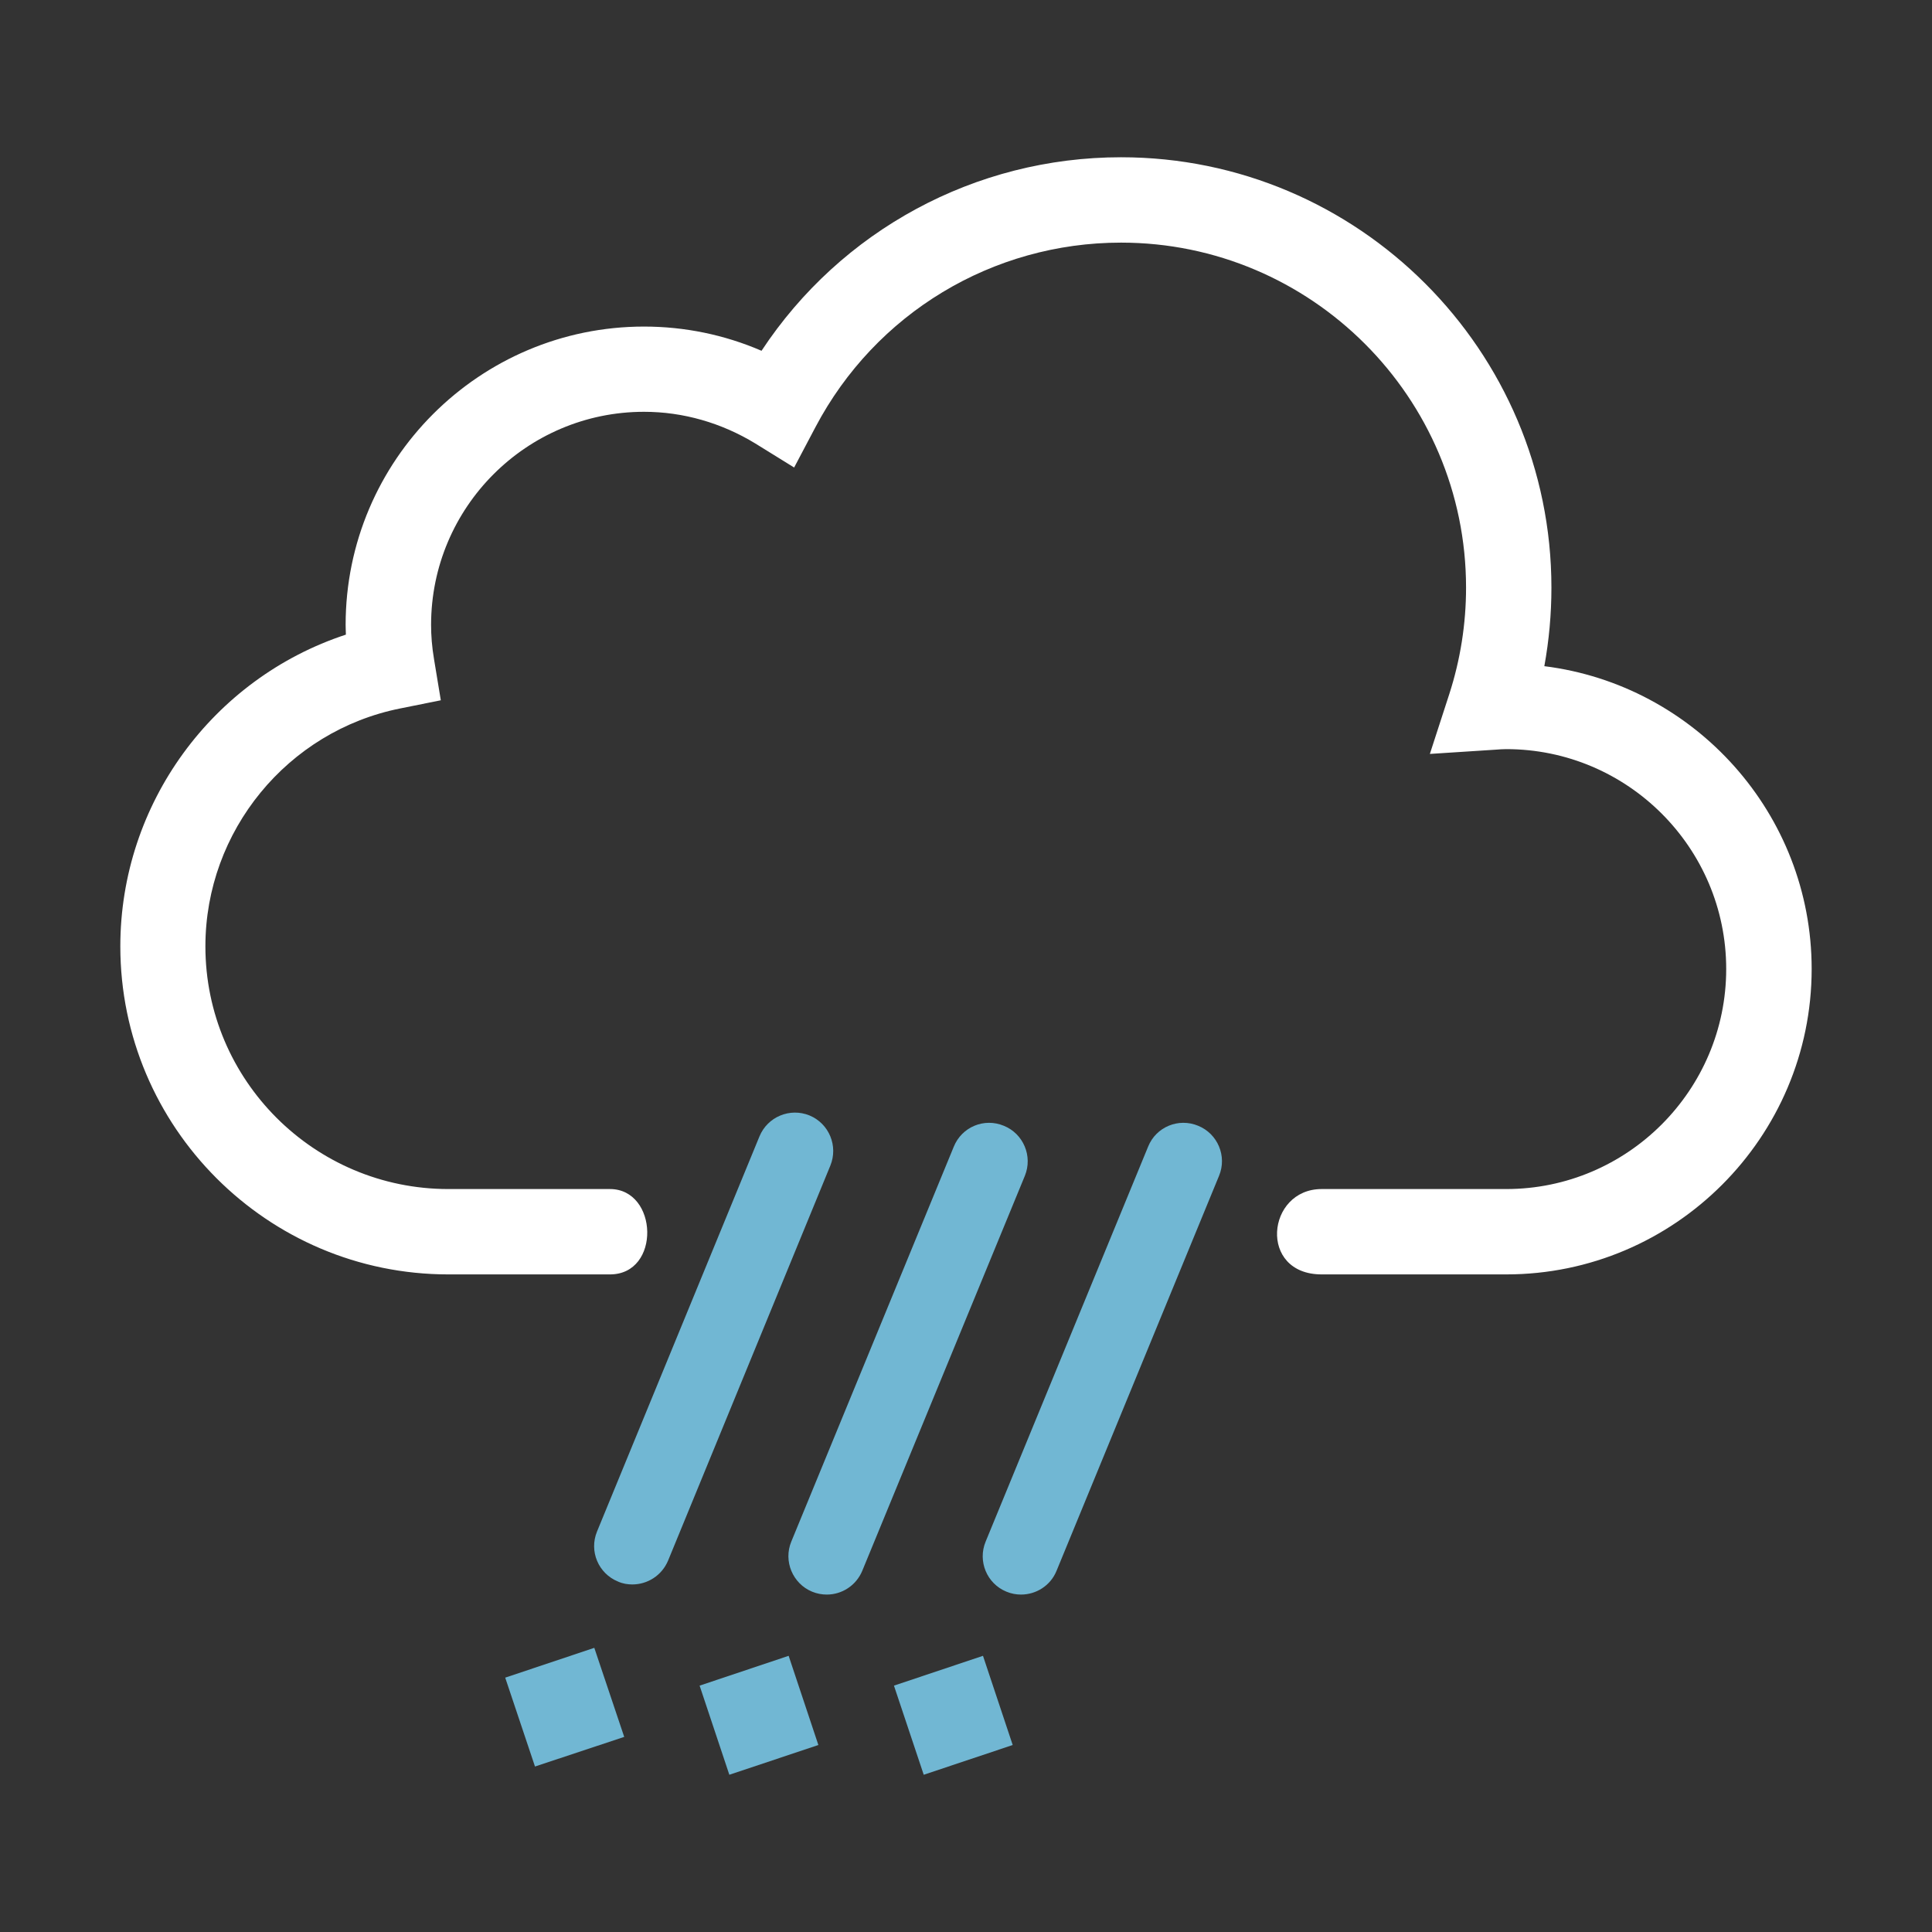 <?xml version="1.0" encoding="UTF-8" standalone="no"?>
<!-- Created with Inkscape (http://www.inkscape.org/) -->

<svg
   xmlns:dc="http://purl.org/dc/elements/1.1/"
   xmlns:cc="http://creativecommons.org/ns#"
   xmlns:rdf="http://www.w3.org/1999/02/22-rdf-syntax-ns#"
   xmlns:svg="http://www.w3.org/2000/svg"
   xmlns="http://www.w3.org/2000/svg"
   xmlns:sodipodi="http://sodipodi.sourceforge.net/DTD/sodipodi-0.dtd"
   xmlns:inkscape="http://www.inkscape.org/namespaces/inkscape"
   width="75"
   height="75"
   viewBox="0 0 75 75"
   id="svg7358"
   version="1.1"
   inkscape:version="0.91 r13725"
   sodipodi:docname="sleet.svg">
  <rect x="0" y="0" width="75" height="75" fill="#333333" stroke="none"/>
  <defs
     id="defs7360" />
  <sodipodi:namedview
     id="base"
     pagecolor="#001433"
     bordercolor="#666666"
     borderopacity="1.0"
     inkscape:pageopacity="1"
     inkscape:pageshadow="2"
     inkscape:zoom="1.4"
     inkscape:cx="145.84477"
     inkscape:cy="73.321223"
     inkscape:document-units="px"
     inkscape:current-layer="layer1"
     showgrid="false"
     units="px"
     inkscape:window-width="1366"
     inkscape:window-height="706"
     inkscape:window-x="-8"
     inkscape:window-y="-8"
     inkscape:window-maximized="1" />
  <g
     inkscape:label="Layer 1"
     inkscape:groupmode="layer"
     id="layer1"
     transform="translate(0,-977.362)">
    <g
       id="g13527"
       transform="translate(69.643,90.357)">
      <g
         id="g5982"
         transform="matrix(1.25,0,0,-1.25,-45.411,954.431)">
        <path
           d="M 0,0 -2.771,-0.92 -3.696,1.84 -0.929,2.766 0,0 Z"
           style="fill:#71b7d3;fill-opacity:1;fill-rule:nonzero;stroke:none"
           id="path5984"
           inkscape:connector-curvature="0" />
      </g>
      <g
         id="g5986"
         transform="matrix(1.25,0,0,-1.25,-45.096,948.513)">
        <path
           d="m 0,0 c -0.146,0 -0.298,0.023 -0.445,0.09 -0.609,0.248 -0.904,0.943 -0.651,1.555 l 5.044,12.269 c 0.25,0.609 0.947,0.9 1.557,0.65 0.605,-0.253 0.894,-0.947 0.644,-1.558 L 1.11,0.74 C 0.915,0.277 0.471,0 0,0"
           style="fill:#71b7d3;fill-opacity:1;fill-rule:nonzero;stroke:none"
           id="path5988"
           inkscape:connector-curvature="0" />
      </g>
      <g
         id="g5990"
         transform="matrix(1.25,0,0,-1.25,-37.874,954.746)">
        <path
           d="M 0,0 -2.765,-0.924 -3.688,1.844 -0.923,2.77 0,0 Z"
           style="fill:#71b7d3;fill-opacity:1;fill-rule:nonzero;stroke:none"
           id="path5992"
           inkscape:connector-curvature="0" />
      </g>
      <g
         id="g5994"
         transform="matrix(1.25,0,0,-1.25,-37.546,948.906)">
        <path
           d="m 0,0 c -0.151,0 -0.305,0.027 -0.457,0.09 -0.602,0.248 -0.897,0.947 -0.647,1.553 l 5.048,12.269 c 0.249,0.611 0.942,0.901 1.553,0.647 C 6.105,14.313 6.4,13.615 6.15,13.004 L 1.101,0.738 C 0.909,0.277 0.466,0 0,0"
           style="fill:#71b7d3;fill-opacity:1;fill-rule:nonzero;stroke:none"
           id="path5996"
           inkscape:connector-curvature="0" />
      </g>
      <g
         id="g5998"
         transform="matrix(1.25,0,0,-1.25,-30.33,954.746)">
        <path
           d="M 0,0 -2.763,-0.924 -3.688,1.844 -0.923,2.77 0,0 Z"
           style="fill:#71b7d3;fill-opacity:1;fill-rule:nonzero;stroke:none"
           id="path6000"
           inkscape:connector-curvature="0" />
      </g>
      <g
         id="g6002"
         transform="matrix(1.25,0,0,-1.25,-30.008,948.906)">
        <path
           d="m 0,0 c -0.146,0 -0.303,0.027 -0.452,0.09 -0.609,0.248 -0.897,0.947 -0.647,1.553 l 5.047,12.269 c 0.246,0.611 0.942,0.901 1.554,0.647 0.605,-0.246 0.903,-0.944 0.648,-1.555 L 1.104,0.738 C 0.917,0.277 0.471,0 0,0"
           style="fill:#71b7d3;fill-opacity:1;fill-rule:nonzero;stroke:none"
           id="path6004"
           inkscape:connector-curvature="0" />
      </g>
      <g
         id="g6006"
         transform="matrix(1.25,0,0,-1.25,-9.692,912.866)">
        <path
           d="m 0,0 c 0.146,0.807 0.22,1.617 0.22,2.439 0,7.368 -5.999,13.366 -13.366,13.366 -4.535,0 -8.703,-2.276 -11.165,-6.01 -1.151,0.498 -2.394,0.752 -3.648,0.752 -5.112,0 -9.268,-4.156 -9.268,-9.264 0,-0.097 0.006,-0.199 0.008,-0.303 -4.131,-1.357 -7.005,-5.248 -7.005,-9.681 0,-5.613 4.565,-10.188 10.186,-10.188 l 5.019,0 c 1.59,0 1.501,2.651 0,2.651 l -5.019,0 c -4.158,0 -7.544,3.379 -7.544,7.537 0,3.582 2.55,6.689 6.053,7.389 l 1.258,0.253 -0.208,1.26 c -0.069,0.401 -0.094,0.758 -0.094,1.082 0,3.649 2.964,6.617 6.614,6.617 1.213,0 2.406,-0.343 3.459,-0.986 l 1.202,-0.744 0.662,1.254 c 1.863,3.535 5.498,5.73 9.49,5.73 5.906,0 10.715,-4.806 10.715,-10.715 0,-1.125 -0.176,-2.238 -0.521,-3.306 l -0.603,-1.858 2.056,0.133 c 0.103,0.008 0.21,0.016 0.316,0.016 3.763,0 6.831,-3.061 6.831,-6.828 0,-3.764 -3.068,-6.834 -6.831,-6.834 l -5.731,0 c -1.717,0 -1.978,-2.651 0,-2.651 l 5.731,0 c 5.225,0 9.485,4.258 9.485,9.485 C 8.302,-4.578 4.667,-0.582 0,0"
           style="fill:#ffffff;fill-opacity:1;fill-rule:nonzero;stroke:none"
           id="path6008"
           inkscape:connector-curvature="0" />
      </g>
    </g>
  </g>
</svg>
